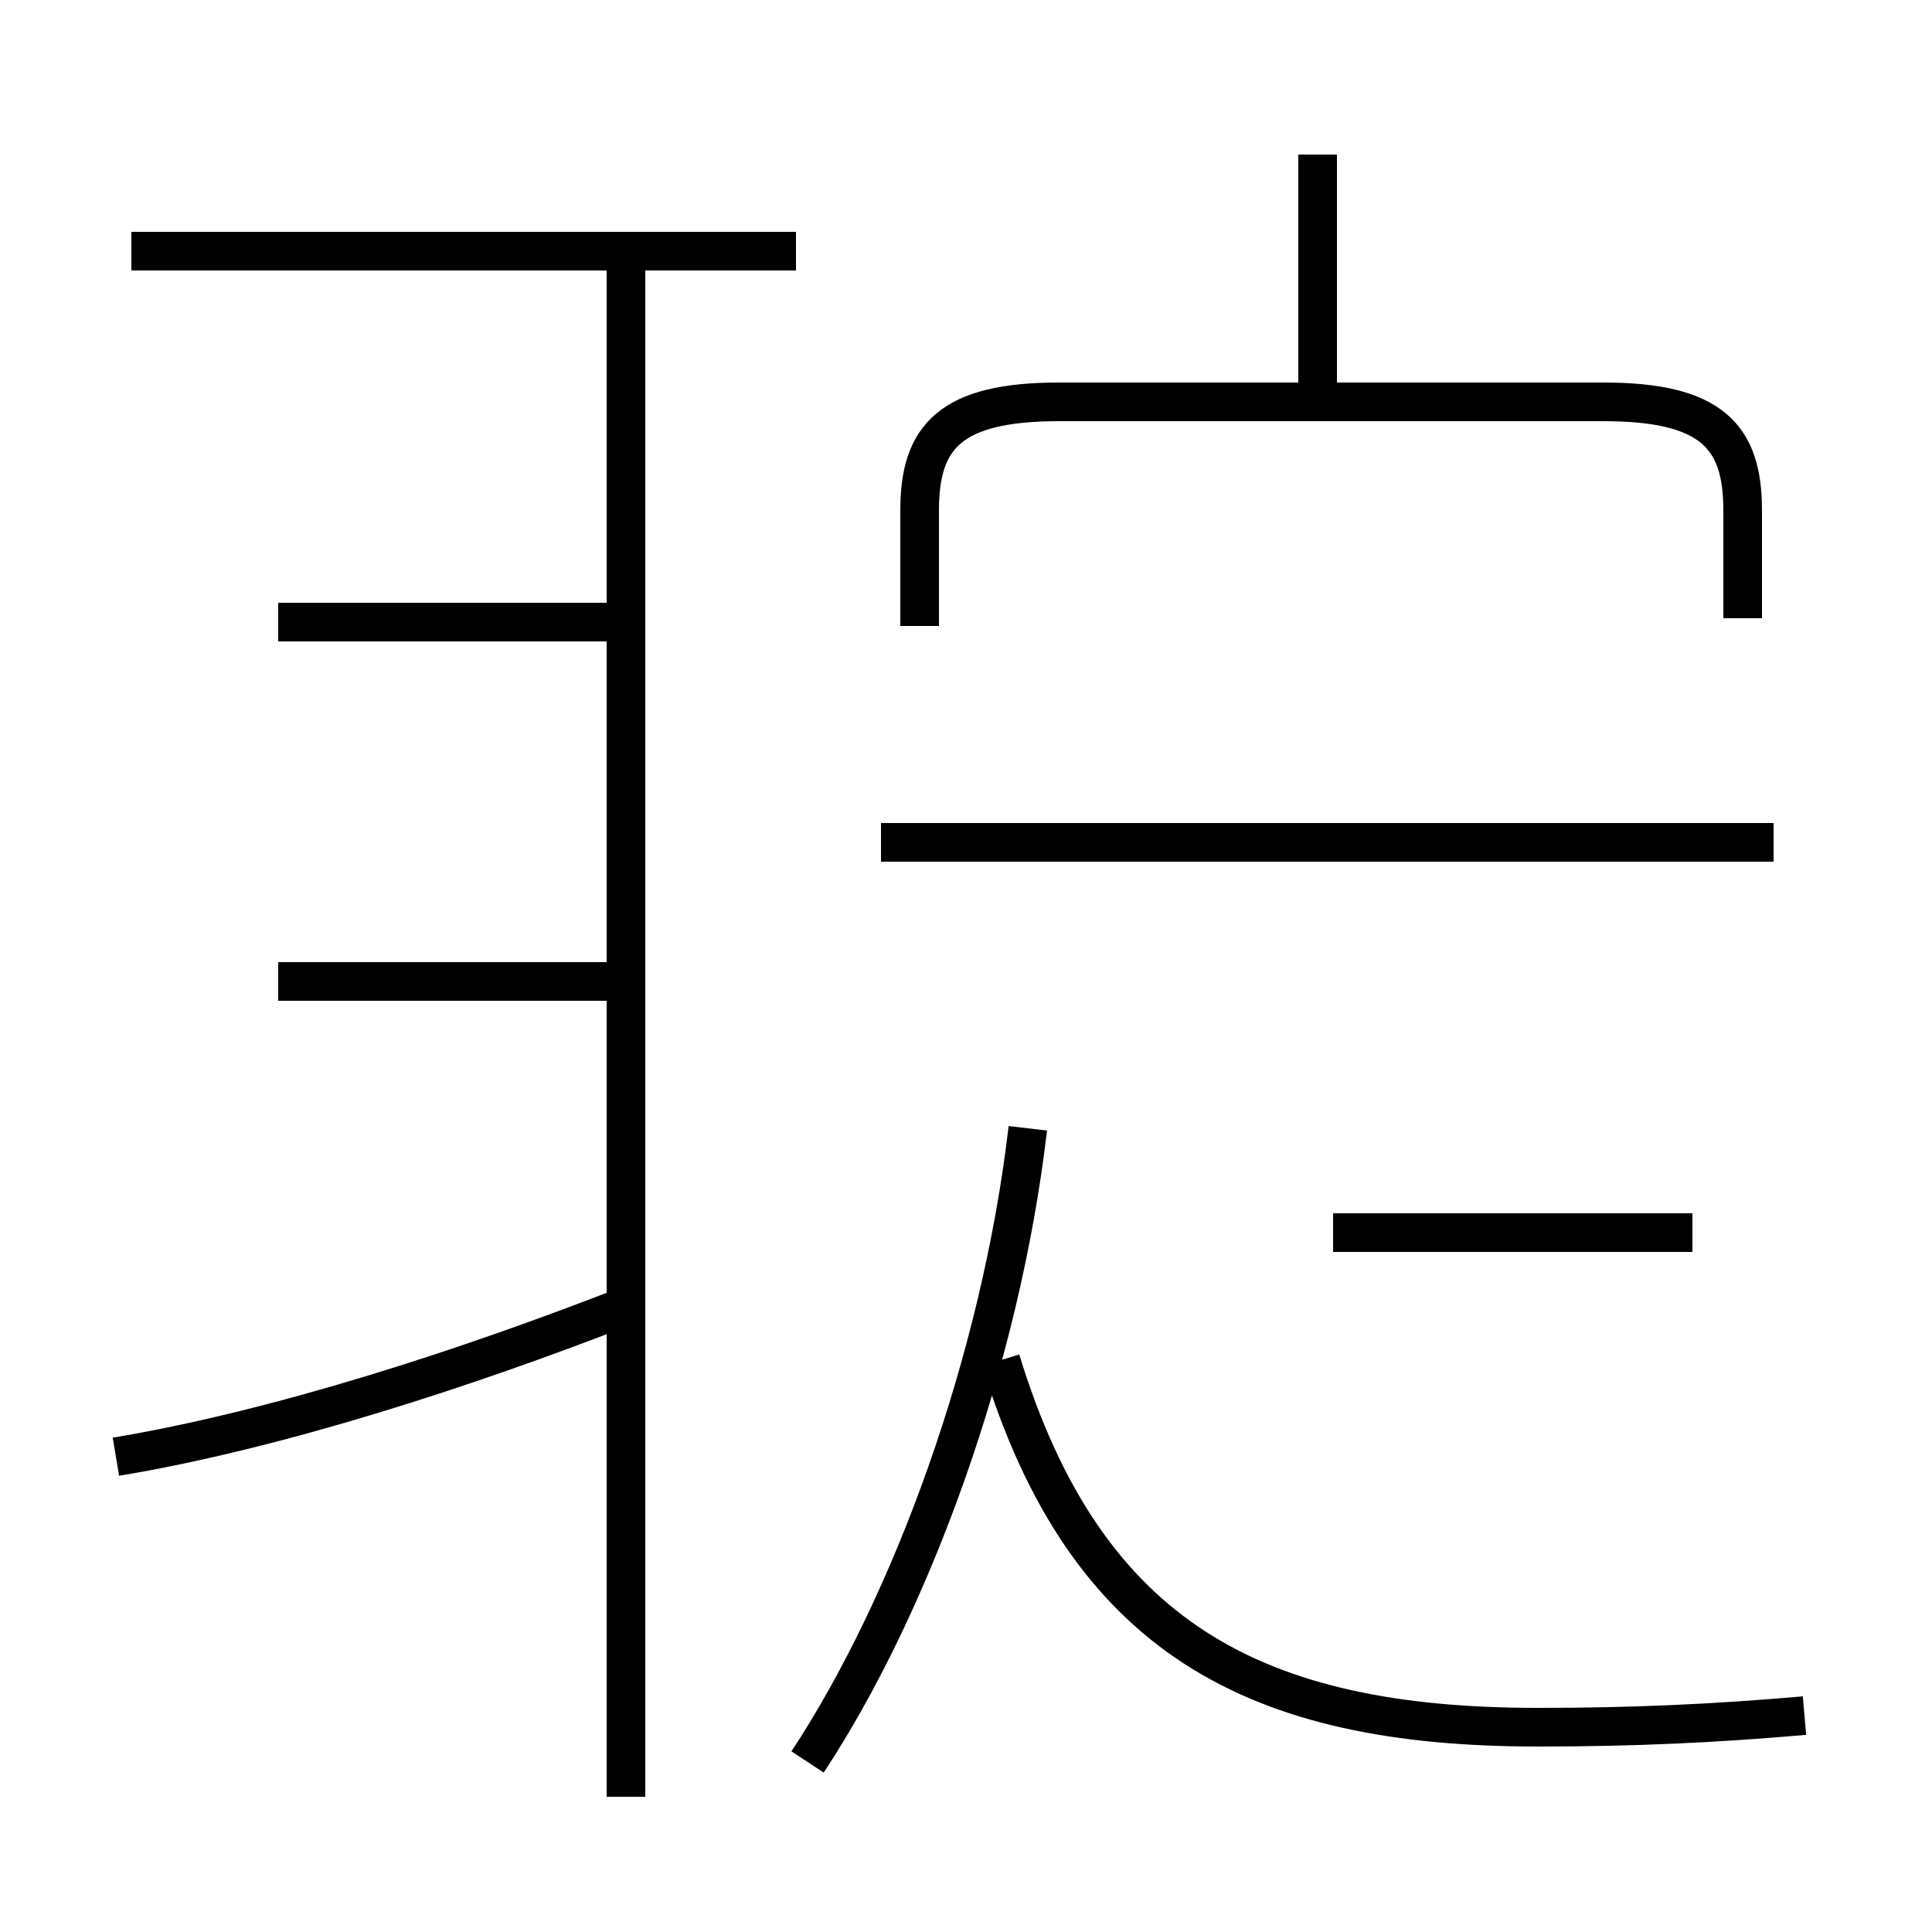 <?xml version='1.0' encoding='utf8'?>
<svg viewBox="0.0 -6.0 50.0 50.0" version="1.1" xmlns="http://www.w3.org/2000/svg">
<rect x="0.0" y="-6.0" width="50.0" height="50.0" fill="#808080" stroke="none"/>
<rect x="-1000" y="-1000" width="2000" height="2000" stroke="white" fill="white"/>
<g style="fill:white;stroke:#000000;  stroke-width:1">
<path d="M 46.7 0.4 C 44.4 0.6 42.3 0.7 39.8 0.7 C 32.5 0.7 28.1 -1.6 25.9 -8.8 M 3.0 -6.3 C 7.2 -7.0 12.1 -8.6 16.2 -10.2 M 16.2 2.5 L 16.2 -37.5 M 20.9 1.6 C 23.6 -2.5 25.9 -8.8 26.6 -14.8 M 16.1 -18.6 L 7.2 -18.6 M 16.1 -27.9 L 7.2 -27.9 M 43.8 -12.1 L 34.5 -12.1 M 16.1 -37.5 L 7.2 -37.5 M 45.9 -22.2 L 22.8 -22.2 M 20.6 -37.5 L 3.4 -37.5 M 45.1 -28.0 L 45.1 -30.8 C 45.1 -32.7 44.3 -33.6 41.5 -33.6 L 27.4 -33.6 C 24.6 -33.6 23.8 -32.7 23.8 -30.8 L 23.8 -27.8 M 34.1 -33.6 L 34.1 -40.0" transform="translate(0.0, 38.0)" />
</g>
</svg>